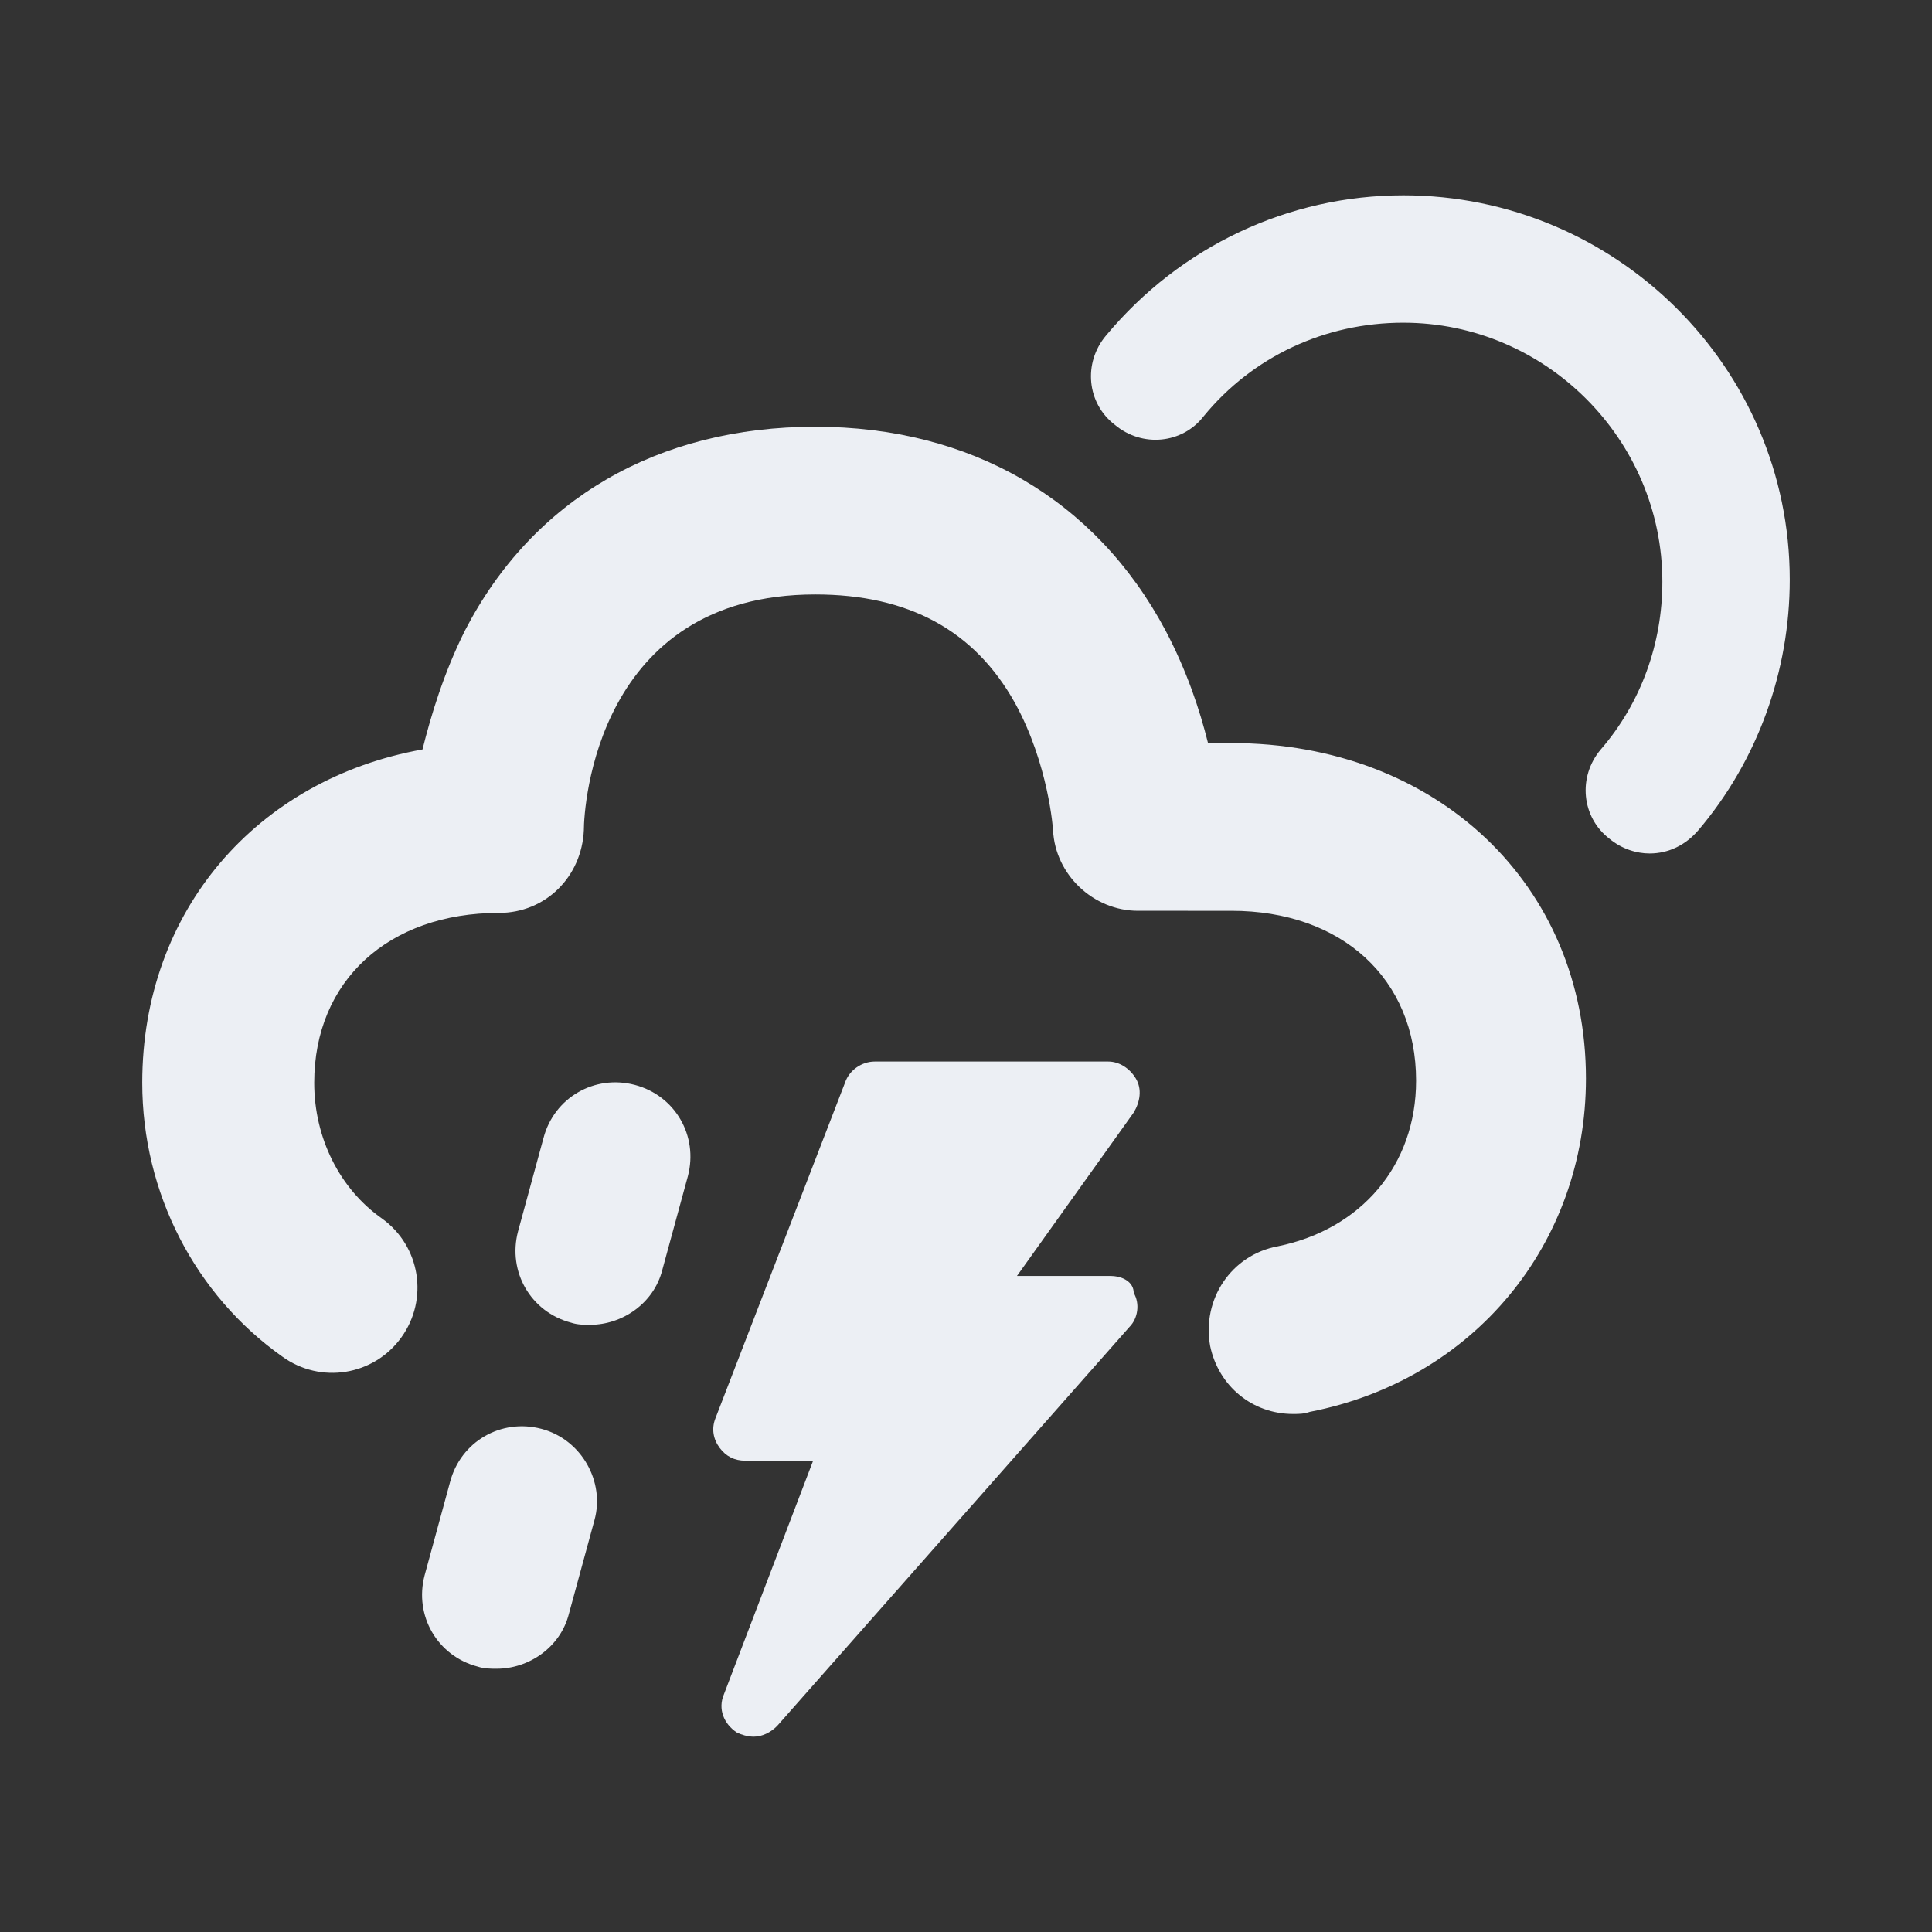 <svg version="1.1" id="Layer_1" xmlns="http://www.w3.org/2000/svg" x="0" y="0" viewBox="0 0 91 91" xml:space="preserve" width="91" height="91"><rect x="0" y="0" width="91" height="91" fill="#333333" stroke="none"/><title>cloud drizzle lightning sun 2</title><g class="nc-icon-wrapper" fill="#eceff4"><path d="M66.1 9.2c-5.4 0-10.5 2.4-14 6.6-1.1 1.3-.9 3.2.4 4.2 1.3 1.1 3.2.9 4.2-.4 2.3-2.8 5.7-4.4 9.4-4.4 6.7 0 12.2 5.5 12.2 12.2 0 2.9-1 5.7-2.9 7.9-1.1 1.3-.9 3.2.4 4.2.6.5 1.3.7 1.9.7.9 0 1.7-.4 2.3-1.1 2.8-3.3 4.3-7.5 4.3-11.8 0-10-8.2-18.1-18.2-18.1z"/><path d="M58 35h-1.1c-.4-1.6-1-3.4-2-5.3-3.3-6.2-9.2-9.6-16.5-9.6-7.4 0-13.3 3.4-16.5 9.6-1 2-1.6 4-2 5.6C12.1 36.7 6.7 42.9 6.7 51c0 5.2 2.5 10 6.6 12.9 1.8 1.3 4.3.9 5.6-.9 1.3-1.8.9-4.3-.9-5.6-2-1.4-3.2-3.8-3.2-6.4 0-4.8 3.5-8 8.7-8 2.2 0 3.9-1.7 4-3.9 0-1.1.6-11.1 10.9-11.1 4.4 0 7.5 1.7 9.4 5.1 1.6 2.9 1.8 6 1.8 6 .1 2.1 1.9 3.8 4 3.8H58c5.2 0 8.7 3.2 8.7 8 0 4-2.6 7-6.5 7.8-2.2.4-3.6 2.5-3.2 4.7.4 1.9 2 3.2 3.9 3.2.3 0 .5 0 .8-.1 7.7-1.5 13-7.9 13-15.7 0-9.1-7-15.8-16.7-15.8z"/><path d="M29.9 51.1c-1.9-.5-3.8.6-4.3 2.5L24.4 58c-.5 1.9.6 3.8 2.5 4.3.3.1.6.1.9.1 1.5 0 3-1 3.4-2.6l1.2-4.4c.5-1.9-.6-3.8-2.5-4.3z"/><path d="M25.5 67.3c-1.9-.5-3.8.6-4.3 2.5L20 74.2c-.5 1.9.6 3.8 2.5 4.3.3.1.6.1.9.1 1.5 0 3-1 3.4-2.6l1.2-4.4c.5-1.8-.6-3.8-2.5-4.3z"/><path d="M52.3 60.1h-4.4l5.5-7.7c.3-.5.4-1.1.1-1.6-.3-.5-.8-.8-1.3-.8h-11c-.6 0-1.2.4-1.4 1l-6.1 15.8c-.2.5-.1 1 .2 1.4.3.4.7.6 1.2.6h3.2l-4.2 11c-.3.7 0 1.4.6 1.8.2.1.5.2.8.2.4 0 .8-.2 1.1-.5l16.6-18.8c.4-.4.5-1.1.2-1.6 0-.5-.5-.8-1.1-.8z"/></g></svg>